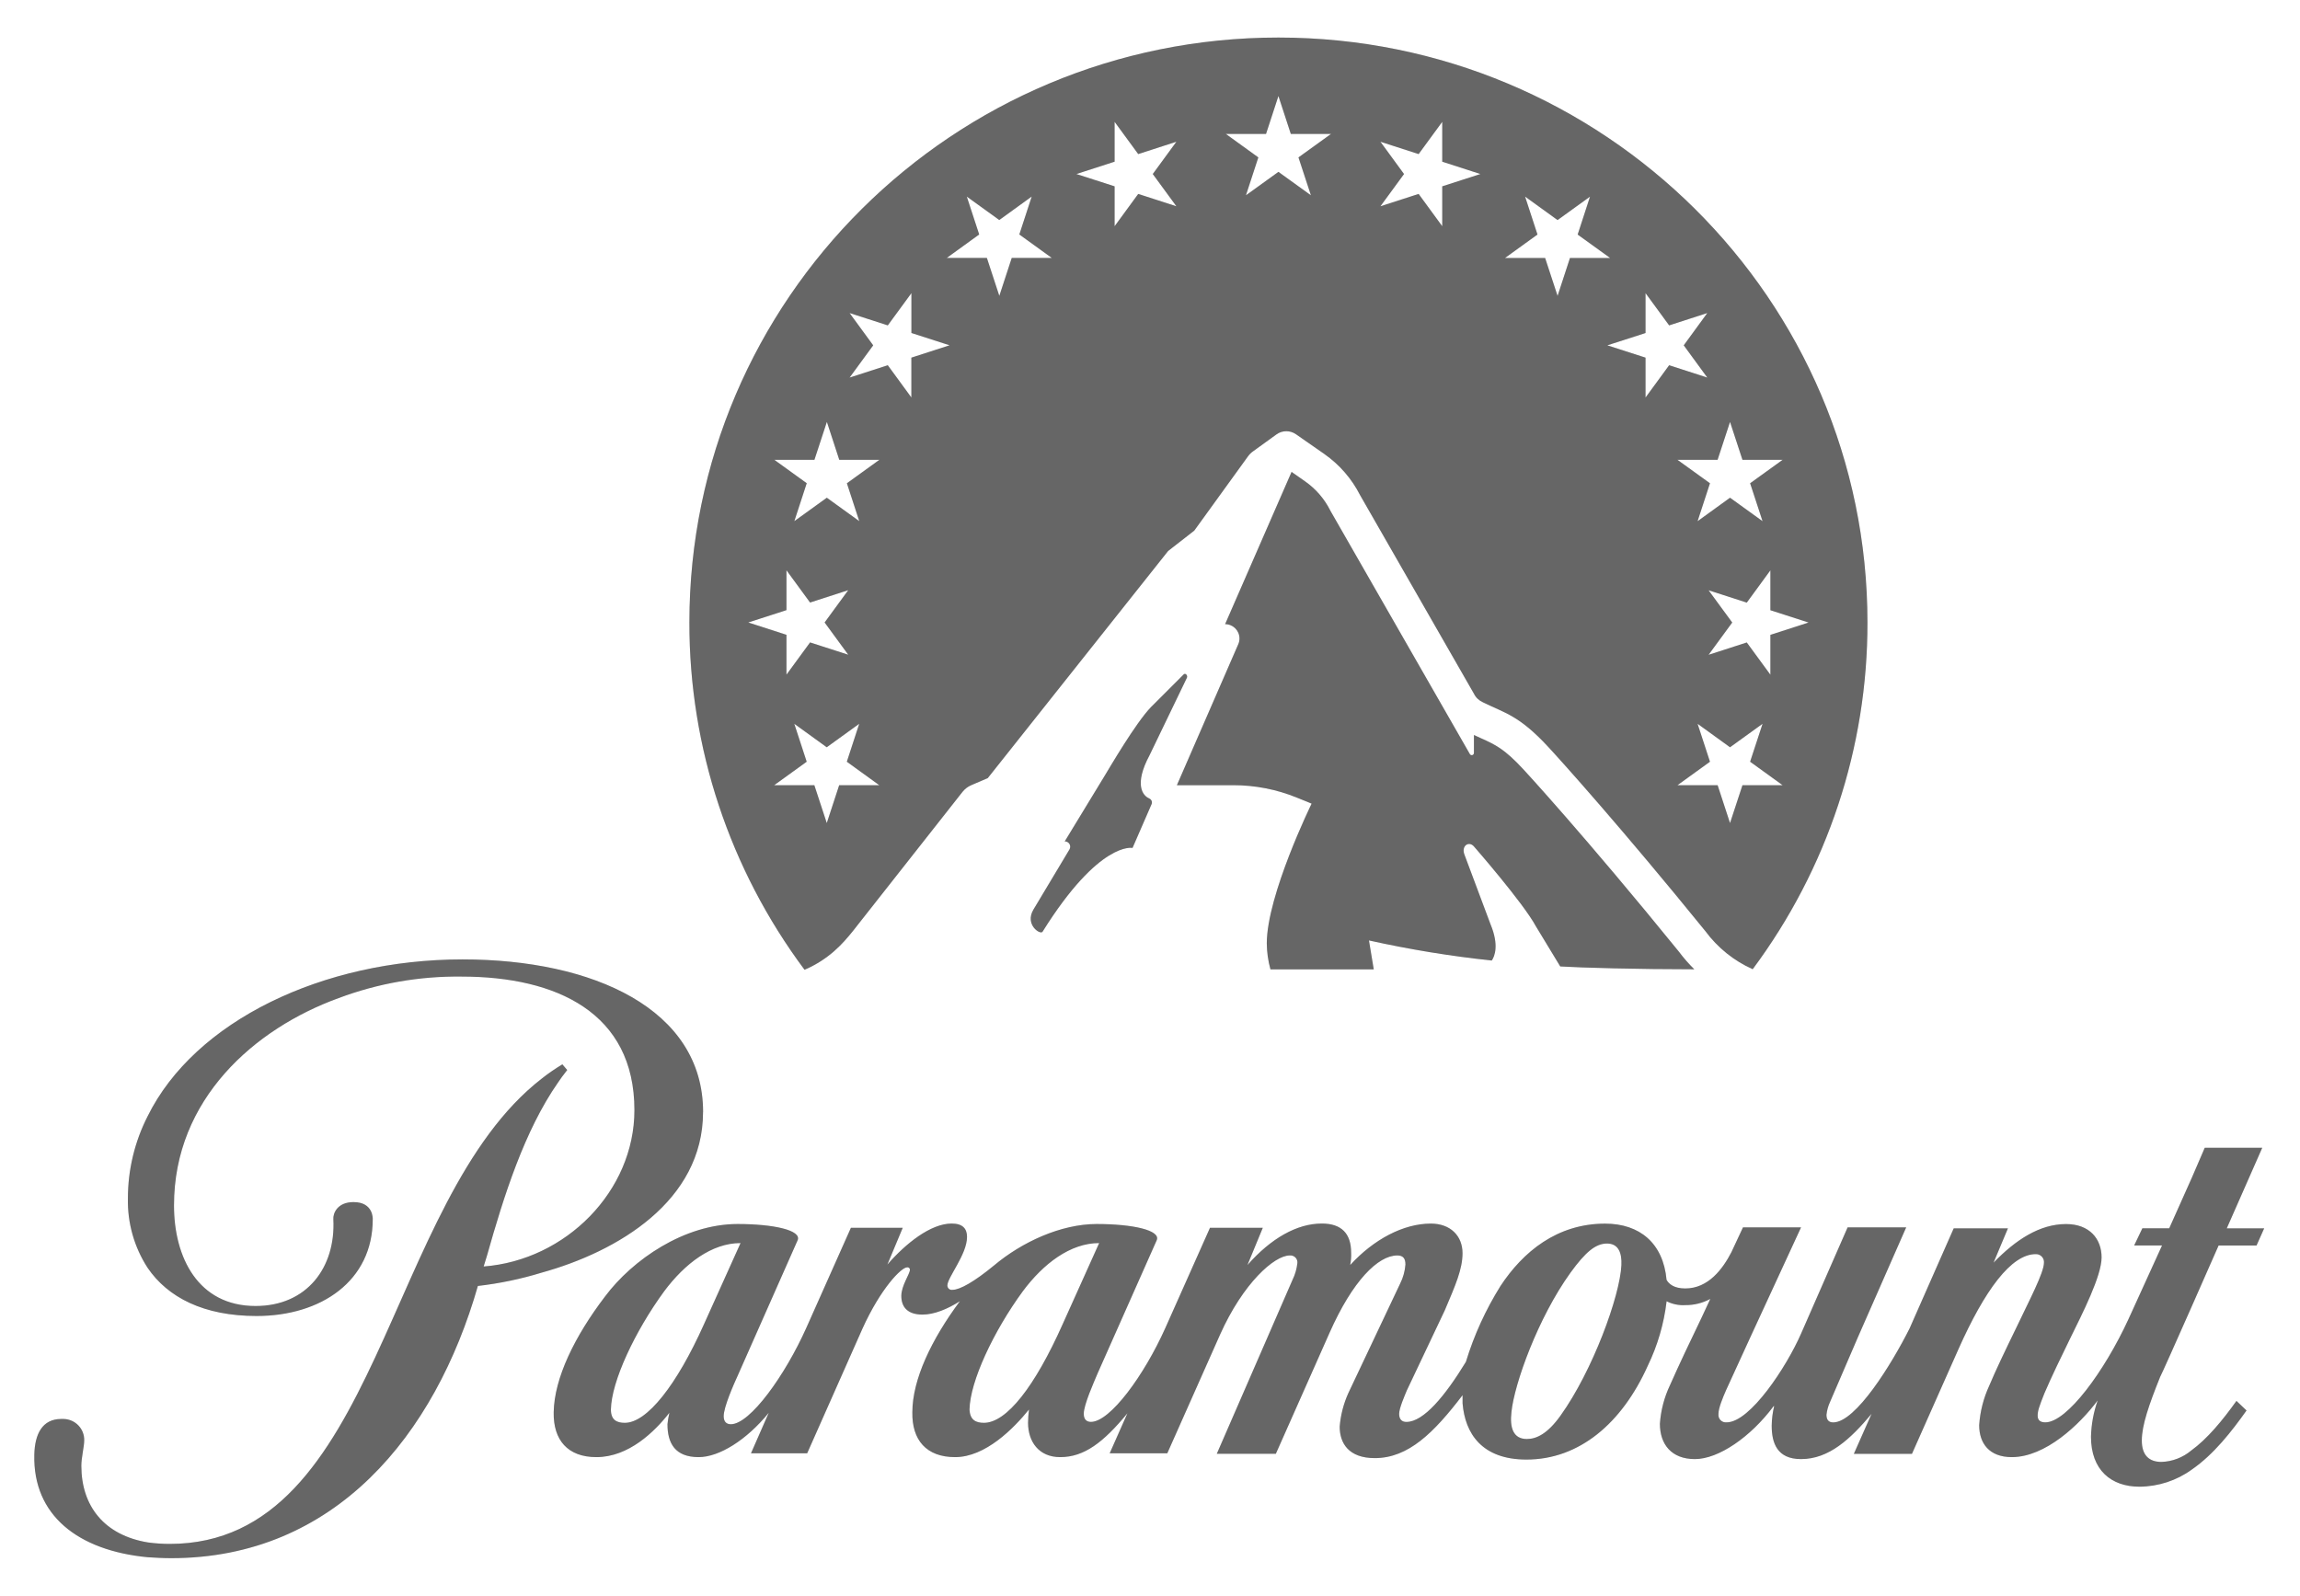 <svg width="49" height="34" viewBox="0 0 49 34" fill="none" xmlns="http://www.w3.org/2000/svg">
<g clip-path="url(#clip0_1188_782)">
<path d="M14.979 23.693C14.979 21.5 12.636 20.442 9.854 20.442C6.878 20.442 4.148 21.753 3.145 23.784C2.869 24.326 2.725 24.925 2.725 25.531C2.713 26.056 2.859 26.573 3.145 27.014C3.575 27.645 4.341 28.04 5.466 28.04C6.847 28.04 7.941 27.288 7.941 25.978C7.941 25.978 7.961 25.613 7.532 25.613C7.185 25.613 7.092 25.856 7.102 25.978C7.154 27.004 6.54 27.827 5.445 27.827C4.219 27.827 3.707 26.791 3.707 25.684C3.707 23.419 5.425 21.915 7.215 21.266C8.052 20.952 8.94 20.797 9.834 20.808C11.859 20.808 13.516 21.581 13.516 23.653C13.516 25.38 12.053 26.852 10.304 26.985L10.376 26.751C10.734 25.481 11.174 24.09 11.889 23.064C11.931 23.002 12.002 22.901 12.084 22.799L11.981 22.678C11.828 22.77 11.681 22.871 11.541 22.982C8.187 25.582 8.085 32.896 3.615 32.896C3.461 32.896 3.307 32.885 3.155 32.865C2.224 32.713 1.733 32.093 1.733 31.23C1.733 31.057 1.794 30.823 1.794 30.692C1.801 30.446 1.607 30.242 1.36 30.234C1.358 30.234 1.357 30.234 1.354 30.234H1.304C0.905 30.234 0.741 30.549 0.731 30.996C0.7 32.286 1.662 33.037 3.144 33.18C3.308 33.19 3.472 33.2 3.646 33.2C7.133 33.2 9.27 30.58 10.181 27.4C10.642 27.347 11.098 27.252 11.541 27.116C13.158 26.668 14.978 25.592 14.978 23.692L14.979 23.693ZM48.198 24.455H46.971L46.695 25.095L46.214 26.171H45.642L45.467 26.537H46.061L45.344 28.111C44.834 29.218 44.035 30.306 43.575 30.306C43.473 30.306 43.411 30.265 43.411 30.164C43.411 30.063 43.442 29.971 43.555 29.687C43.698 29.351 43.934 28.864 44.108 28.509C44.363 27.99 44.773 27.188 44.773 26.792C44.773 26.397 44.517 26.081 44.016 26.081C43.453 26.081 42.942 26.417 42.471 26.904L42.778 26.172H41.623L40.682 28.306C40.304 29.058 39.537 30.307 39.056 30.307C38.953 30.307 38.912 30.246 38.912 30.145C38.922 30.053 38.946 29.964 38.984 29.88C39.025 29.789 39.587 28.479 39.587 28.479L40.61 26.152H39.362L38.37 28.417C38.064 29.118 37.286 30.306 36.785 30.306C36.698 30.315 36.62 30.252 36.611 30.165V30.124C36.611 30.002 36.703 29.779 36.775 29.616L37.296 28.479L38.37 26.152H37.133L36.886 26.681C36.702 27.037 36.395 27.453 35.904 27.453C35.669 27.453 35.557 27.362 35.505 27.27C35.434 26.488 34.932 26.072 34.196 26.072C33.173 26.072 32.447 26.671 31.966 27.402C31.651 27.907 31.403 28.449 31.23 29.017C30.79 29.739 30.33 30.297 29.962 30.297C29.87 30.297 29.808 30.246 29.808 30.125C29.808 30.003 29.93 29.728 29.971 29.627L30.78 27.92C31.004 27.392 31.158 27.046 31.158 26.701C31.158 26.335 30.903 26.071 30.483 26.071C29.9 26.071 29.266 26.406 28.765 26.954C28.782 26.867 28.789 26.778 28.785 26.69C28.785 26.284 28.58 26.07 28.161 26.07C27.629 26.07 27.077 26.386 26.576 26.954L26.903 26.161H25.778L24.827 28.295C24.377 29.301 23.651 30.296 23.242 30.296C23.15 30.296 23.089 30.245 23.089 30.123C23.089 29.93 23.304 29.453 23.385 29.26L24.643 26.426C24.735 26.213 24.131 26.08 23.365 26.08C22.599 26.08 21.769 26.466 21.176 26.964C20.757 27.309 20.45 27.482 20.296 27.482C20.246 27.492 20.197 27.461 20.186 27.411C20.184 27.405 20.183 27.398 20.183 27.391C20.183 27.218 20.602 26.73 20.602 26.354C20.602 26.181 20.511 26.07 20.275 26.07C19.826 26.07 19.294 26.497 18.905 26.944L19.232 26.161H18.128L17.177 28.295C16.727 29.301 15.98 30.346 15.571 30.346C15.479 30.346 15.418 30.296 15.418 30.174C15.418 29.981 15.623 29.514 15.735 29.269L16.993 26.426C17.084 26.213 16.481 26.08 15.714 26.08C14.578 26.08 13.474 26.842 12.89 27.624C12.247 28.467 11.807 29.361 11.796 30.093C11.786 30.682 12.093 31.047 12.706 31.047C13.391 31.047 13.944 30.509 14.261 30.102C14.242 30.183 14.228 30.264 14.22 30.346C14.22 30.753 14.383 31.047 14.884 31.047C15.324 31.047 15.907 30.681 16.378 30.102L15.999 30.966H17.196L18.372 28.314C18.762 27.451 19.202 27.004 19.324 27.004C19.353 26.999 19.38 27.017 19.385 27.045C19.385 27.048 19.385 27.051 19.385 27.054C19.385 27.146 19.202 27.39 19.202 27.613C19.202 27.837 19.324 28.01 19.652 28.01C19.908 28.01 20.194 27.888 20.45 27.725C19.846 28.538 19.437 29.391 19.437 30.093C19.427 30.682 19.734 31.047 20.348 31.047C20.992 31.047 21.595 30.438 21.922 30.032C21.91 30.126 21.903 30.221 21.902 30.316C21.902 30.712 22.127 31.047 22.587 31.047C23.098 31.047 23.508 30.733 24.019 30.113L23.641 30.966H24.868L25.993 28.436C26.484 27.339 27.149 26.75 27.476 26.75C27.558 26.742 27.631 26.8 27.64 26.882V26.913C27.626 27.036 27.592 27.156 27.537 27.268L25.923 30.976H27.181L28.326 28.396C28.817 27.289 29.359 26.75 29.768 26.75C29.891 26.75 29.942 26.812 29.942 26.943C29.931 27.085 29.893 27.223 29.829 27.35L28.724 29.686C28.623 29.911 28.561 30.151 28.541 30.397C28.541 30.753 28.735 31.068 29.288 31.068C30.004 31.068 30.546 30.53 31.159 29.727V29.9C31.211 30.54 31.568 31.099 32.52 31.099C33.645 31.099 34.555 30.326 35.106 29.098C35.315 28.666 35.45 28.202 35.506 27.726C35.629 27.788 35.767 27.817 35.905 27.808C36.091 27.81 36.274 27.764 36.437 27.676L36.243 28.092C36.017 28.56 35.771 29.078 35.578 29.514C35.455 29.773 35.382 30.052 35.363 30.337C35.363 30.773 35.608 31.089 36.109 31.089C36.61 31.089 37.295 30.621 37.786 29.961H37.797C37.764 30.098 37.747 30.237 37.745 30.378C37.745 30.744 37.858 31.089 38.37 31.089C38.964 31.089 39.423 30.662 39.873 30.124L39.495 30.977H40.733L41.725 28.743C42.287 27.483 42.85 26.722 43.37 26.722C43.46 26.719 43.536 26.786 43.545 26.874V26.904C43.545 27.117 43.238 27.696 42.963 28.275C42.706 28.803 42.512 29.209 42.38 29.524C42.257 29.79 42.184 30.075 42.165 30.367C42.165 30.753 42.38 31.047 42.86 31.047C43.576 31.047 44.302 30.357 44.69 29.839C44.602 30.087 44.554 30.347 44.547 30.611C44.547 31.322 44.976 31.677 45.58 31.677C45.981 31.674 46.371 31.547 46.695 31.312C47.165 30.987 47.544 30.499 47.861 30.053L47.646 29.849C47.349 30.266 47.021 30.662 46.684 30.905C46.506 31.055 46.282 31.141 46.049 31.149C45.794 31.149 45.63 31.017 45.63 30.692C45.63 30.367 45.783 29.93 46.019 29.341C46.029 29.331 46.366 28.579 46.684 27.858C46.95 27.248 47.215 26.659 47.266 26.538H48.074L48.237 26.172H47.44L48.196 24.455H48.198ZM13.312 30.316C13.138 30.316 13.015 30.255 13.015 30.032C13.026 29.433 13.526 28.366 14.151 27.512C14.59 26.923 15.163 26.486 15.777 26.486L14.999 28.213C14.417 29.514 13.783 30.316 13.312 30.316ZM20.962 30.316C20.788 30.316 20.665 30.255 20.655 30.032C20.666 29.433 21.166 28.366 21.791 27.512C22.23 26.923 22.803 26.486 23.417 26.486L22.64 28.213C22.047 29.544 21.444 30.316 20.962 30.316H20.962ZM34.543 26.954C34.513 27.614 33.93 29.209 33.245 30.164C32.969 30.55 32.733 30.661 32.529 30.661C32.242 30.661 32.16 30.427 32.201 30.082C32.263 29.483 32.764 28.081 33.459 27.116C33.776 26.68 33.991 26.496 34.237 26.496C34.483 26.496 34.554 26.7 34.543 26.953V26.954Z" fill="#7F7F7F"/>
<path d="M14.979 23.693C14.979 21.5 12.636 20.442 9.854 20.442C6.878 20.442 4.148 21.753 3.145 23.784C2.869 24.326 2.725 24.925 2.725 25.531C2.713 26.056 2.859 26.573 3.145 27.014C3.575 27.645 4.341 28.04 5.466 28.04C6.847 28.04 7.941 27.288 7.941 25.978C7.941 25.978 7.961 25.613 7.532 25.613C7.185 25.613 7.092 25.856 7.102 25.978C7.154 27.004 6.54 27.827 5.445 27.827C4.219 27.827 3.707 26.791 3.707 25.684C3.707 23.419 5.425 21.915 7.215 21.266C8.052 20.952 8.94 20.797 9.834 20.808C11.859 20.808 13.516 21.581 13.516 23.653C13.516 25.38 12.053 26.852 10.304 26.985L10.376 26.751C10.734 25.481 11.174 24.09 11.889 23.064C11.931 23.002 12.002 22.901 12.084 22.799L11.981 22.678C11.828 22.77 11.681 22.871 11.541 22.982C8.187 25.582 8.085 32.896 3.615 32.896C3.461 32.896 3.307 32.885 3.155 32.865C2.224 32.713 1.733 32.093 1.733 31.23C1.733 31.057 1.794 30.823 1.794 30.692C1.801 30.446 1.607 30.242 1.36 30.234C1.358 30.234 1.357 30.234 1.354 30.234H1.304C0.905 30.234 0.741 30.549 0.731 30.996C0.7 32.286 1.662 33.037 3.144 33.18C3.308 33.19 3.472 33.2 3.646 33.2C7.133 33.2 9.27 30.58 10.181 27.4C10.642 27.347 11.098 27.252 11.541 27.116C13.158 26.668 14.978 25.592 14.978 23.692L14.979 23.693ZM48.198 24.455H46.971L46.695 25.095L46.214 26.171H45.642L45.467 26.537H46.061L45.344 28.111C44.834 29.218 44.035 30.306 43.575 30.306C43.473 30.306 43.411 30.265 43.411 30.164C43.411 30.063 43.442 29.971 43.555 29.687C43.698 29.351 43.934 28.864 44.108 28.509C44.363 27.99 44.773 27.188 44.773 26.792C44.773 26.397 44.517 26.081 44.016 26.081C43.453 26.081 42.942 26.417 42.471 26.904L42.778 26.172H41.623L40.682 28.306C40.304 29.058 39.537 30.307 39.056 30.307C38.953 30.307 38.912 30.246 38.912 30.145C38.922 30.053 38.946 29.964 38.984 29.88C39.025 29.789 39.587 28.479 39.587 28.479L40.61 26.152H39.362L38.37 28.417C38.064 29.118 37.286 30.306 36.785 30.306C36.698 30.315 36.62 30.252 36.611 30.165V30.124C36.611 30.002 36.703 29.779 36.775 29.616L37.296 28.479L38.37 26.152H37.133L36.886 26.681C36.702 27.037 36.395 27.453 35.904 27.453C35.669 27.453 35.557 27.362 35.505 27.27C35.434 26.488 34.932 26.072 34.196 26.072C33.173 26.072 32.447 26.671 31.966 27.402C31.651 27.907 31.403 28.449 31.23 29.017C30.79 29.739 30.33 30.297 29.962 30.297C29.87 30.297 29.808 30.246 29.808 30.125C29.808 30.003 29.93 29.728 29.971 29.627L30.78 27.92C31.004 27.392 31.158 27.046 31.158 26.701C31.158 26.335 30.903 26.071 30.483 26.071C29.9 26.071 29.266 26.406 28.765 26.954C28.782 26.867 28.789 26.778 28.785 26.69C28.785 26.284 28.58 26.07 28.161 26.07C27.629 26.07 27.077 26.386 26.576 26.954L26.903 26.161H25.778L24.827 28.295C24.377 29.301 23.651 30.296 23.242 30.296C23.15 30.296 23.089 30.245 23.089 30.123C23.089 29.93 23.304 29.453 23.385 29.26L24.643 26.426C24.735 26.213 24.131 26.08 23.365 26.08C22.599 26.08 21.769 26.466 21.176 26.964C20.757 27.309 20.45 27.482 20.296 27.482C20.246 27.492 20.197 27.461 20.186 27.411C20.184 27.405 20.183 27.398 20.183 27.391C20.183 27.218 20.602 26.73 20.602 26.354C20.602 26.181 20.511 26.07 20.275 26.07C19.826 26.07 19.294 26.497 18.905 26.944L19.232 26.161H18.128L17.177 28.295C16.727 29.301 15.98 30.346 15.571 30.346C15.479 30.346 15.418 30.296 15.418 30.174C15.418 29.981 15.623 29.514 15.735 29.269L16.993 26.426C17.084 26.213 16.481 26.08 15.714 26.08C14.578 26.08 13.474 26.842 12.89 27.624C12.247 28.467 11.807 29.361 11.796 30.093C11.786 30.682 12.093 31.047 12.706 31.047C13.391 31.047 13.944 30.509 14.261 30.102C14.242 30.183 14.228 30.264 14.22 30.346C14.22 30.753 14.383 31.047 14.884 31.047C15.324 31.047 15.907 30.681 16.378 30.102L15.999 30.966H17.196L18.372 28.314C18.762 27.451 19.202 27.004 19.324 27.004C19.353 26.999 19.38 27.017 19.385 27.045C19.385 27.048 19.385 27.051 19.385 27.054C19.385 27.146 19.202 27.39 19.202 27.613C19.202 27.837 19.324 28.01 19.652 28.01C19.908 28.01 20.194 27.888 20.45 27.725C19.846 28.538 19.437 29.391 19.437 30.093C19.427 30.682 19.734 31.047 20.348 31.047C20.992 31.047 21.595 30.438 21.922 30.032C21.91 30.126 21.903 30.221 21.902 30.316C21.902 30.712 22.127 31.047 22.587 31.047C23.098 31.047 23.508 30.733 24.019 30.113L23.641 30.966H24.868L25.993 28.436C26.484 27.339 27.149 26.75 27.476 26.75C27.558 26.742 27.631 26.8 27.64 26.882V26.913C27.626 27.036 27.592 27.156 27.537 27.268L25.923 30.976H27.181L28.326 28.396C28.817 27.289 29.359 26.75 29.768 26.75C29.891 26.75 29.942 26.812 29.942 26.943C29.931 27.085 29.893 27.223 29.829 27.35L28.724 29.686C28.623 29.911 28.561 30.151 28.541 30.397C28.541 30.753 28.735 31.068 29.288 31.068C30.004 31.068 30.546 30.53 31.159 29.727V29.9C31.211 30.54 31.568 31.099 32.52 31.099C33.645 31.099 34.555 30.326 35.106 29.098C35.315 28.666 35.45 28.202 35.506 27.726C35.629 27.788 35.767 27.817 35.905 27.808C36.091 27.81 36.274 27.764 36.437 27.676L36.243 28.092C36.017 28.56 35.771 29.078 35.578 29.514C35.455 29.773 35.382 30.052 35.363 30.337C35.363 30.773 35.608 31.089 36.109 31.089C36.61 31.089 37.295 30.621 37.786 29.961H37.797C37.764 30.098 37.747 30.237 37.745 30.378C37.745 30.744 37.858 31.089 38.37 31.089C38.964 31.089 39.423 30.662 39.873 30.124L39.495 30.977H40.733L41.725 28.743C42.287 27.483 42.85 26.722 43.37 26.722C43.46 26.719 43.536 26.786 43.545 26.874V26.904C43.545 27.117 43.238 27.696 42.963 28.275C42.706 28.803 42.512 29.209 42.38 29.524C42.257 29.79 42.184 30.075 42.165 30.367C42.165 30.753 42.38 31.047 42.86 31.047C43.576 31.047 44.302 30.357 44.69 29.839C44.602 30.087 44.554 30.347 44.547 30.611C44.547 31.322 44.976 31.677 45.58 31.677C45.981 31.674 46.371 31.547 46.695 31.312C47.165 30.987 47.544 30.499 47.861 30.053L47.646 29.849C47.349 30.266 47.021 30.662 46.684 30.905C46.506 31.055 46.282 31.141 46.049 31.149C45.794 31.149 45.63 31.017 45.63 30.692C45.63 30.367 45.783 29.93 46.019 29.341C46.029 29.331 46.366 28.579 46.684 27.858C46.95 27.248 47.215 26.659 47.266 26.538H48.074L48.237 26.172H47.44L48.196 24.455H48.198ZM13.312 30.316C13.138 30.316 13.015 30.255 13.015 30.032C13.026 29.433 13.526 28.366 14.151 27.512C14.59 26.923 15.163 26.486 15.777 26.486L14.999 28.213C14.417 29.514 13.783 30.316 13.312 30.316ZM20.962 30.316C20.788 30.316 20.665 30.255 20.655 30.032C20.666 29.433 21.166 28.366 21.791 27.512C22.23 26.923 22.803 26.486 23.417 26.486L22.64 28.213C22.047 29.544 21.444 30.316 20.962 30.316H20.962ZM34.543 26.954C34.513 27.614 33.93 29.209 33.245 30.164C32.969 30.55 32.733 30.661 32.529 30.661C32.242 30.661 32.16 30.427 32.201 30.082C32.263 29.483 32.764 28.081 33.459 27.116C33.776 26.68 33.991 26.496 34.237 26.496C34.483 26.496 34.554 26.7 34.543 26.953V26.954Z" fill="black" fill-opacity="0.2"/>
<path d="M24.48 17.01C24.355 16.958 24.149 16.73 24.491 16.091L25.286 14.442C25.31 14.392 25.252 14.33 25.215 14.372L24.521 15.066C24.192 15.407 23.635 16.365 23.526 16.543L22.683 17.928C22.746 17.926 22.798 17.975 22.8 18.038C22.8 18.058 22.796 18.078 22.786 18.096L22.015 19.383C21.827 19.703 22.165 19.926 22.211 19.852C23.423 17.912 24.128 18.067 24.128 18.067L24.533 17.136C24.554 17.09 24.533 17.035 24.486 17.014C24.485 17.013 24.483 17.012 24.48 17.012V17.01Z" fill="#7F7F7F"/>
<path d="M24.48 17.01C24.355 16.958 24.149 16.73 24.491 16.091L25.286 14.442C25.31 14.392 25.252 14.33 25.215 14.372L24.521 15.066C24.192 15.407 23.635 16.365 23.526 16.543L22.683 17.928C22.746 17.926 22.798 17.975 22.8 18.038C22.8 18.058 22.796 18.078 22.786 18.096L22.015 19.383C21.827 19.703 22.165 19.926 22.211 19.852C23.423 17.912 24.128 18.067 24.128 18.067L24.533 17.136C24.554 17.09 24.533 17.035 24.486 17.014C24.485 17.013 24.483 17.012 24.48 17.012V17.01Z" fill="black" fill-opacity="0.2"/>
<path d="M27.236 0.8C20.306 0.8 14.687 6.38 14.687 13.263C14.683 15.928 15.544 18.522 17.14 20.663C17.667 20.437 17.959 20.1 18.168 19.841L20.505 16.873C20.554 16.811 20.619 16.761 20.692 16.73L21.044 16.579L24.886 11.74L25.443 11.306L26.588 9.723C26.617 9.683 26.653 9.646 26.695 9.617L27.194 9.256C27.317 9.167 27.484 9.165 27.609 9.252L28.215 9.674C28.536 9.899 28.797 10.199 28.974 10.547L31.402 14.782C31.441 14.863 31.509 14.926 31.591 14.963C32.067 15.198 32.359 15.24 32.982 15.912C33.272 16.225 34.547 17.641 36.332 19.84C36.592 20.192 36.939 20.472 37.34 20.651C38.932 18.512 39.79 15.921 39.785 13.261C39.784 6.38 34.166 0.8 27.236 0.8ZM18.071 13.95L17.258 13.688L16.755 14.375V13.526L15.941 13.263L16.755 13V12.151L17.258 12.838L18.071 12.575L17.568 13.263L18.071 13.95V13.95ZM17.878 16.73L17.614 17.537L17.349 16.73H16.494L17.186 16.23L16.922 15.422L17.613 15.922L18.305 15.422L18.041 16.23L18.732 16.73H17.877H17.878ZM18.042 10.296L18.306 11.104L17.615 10.605L16.923 11.104L17.187 10.296L16.496 9.797H17.351L17.616 8.989L17.88 9.797H18.735L18.044 10.296H18.042ZM19.416 7.62V8.469L18.914 7.782L18.1 8.045L18.603 7.358L18.1 6.67L18.914 6.933L19.417 6.246V7.095L20.23 7.357L19.417 7.62H19.416ZM21.554 5.497L21.29 6.304L21.025 5.496H20.17L20.861 4.996L20.597 4.189L21.289 4.688L21.98 4.188L21.716 4.996L22.408 5.496H21.552L21.554 5.497ZM24.249 4.132L23.746 4.82V3.97L22.932 3.708L23.746 3.445V2.596L24.249 3.283L25.062 3.02L24.559 3.708L25.062 4.395L24.249 4.132ZM27.663 3.354L27.928 4.161L27.236 3.662L26.544 4.161L26.808 3.354L26.116 2.854H26.972L27.236 2.046L27.5 2.854H28.356L27.664 3.353L27.663 3.354ZM30.726 3.97V4.82L30.223 4.132L29.409 4.395L29.912 3.708L29.409 3.02L30.223 3.283L30.726 2.596V3.445L31.539 3.708L30.726 3.97ZM36.4 12.577L37.214 12.84L37.717 12.152V13.002L38.53 13.264L37.717 13.527V14.376L37.214 13.689L36.4 13.952L36.904 13.264L36.4 12.577ZM36.857 8.99L37.122 9.798H37.977L37.285 10.297L37.55 11.105L36.857 10.605L36.166 11.105L36.43 10.297L35.738 9.798H36.592L36.857 8.99H36.857ZM33.183 6.304L32.918 5.497H32.063L32.755 4.997L32.491 4.189L33.183 4.689L33.874 4.19L33.611 4.998L34.303 5.497H33.447L33.183 6.305V6.304ZM35.057 8.47V7.62L34.243 7.358L35.057 7.096V6.246L35.56 6.933L36.373 6.67L35.871 7.358L36.373 8.045L35.56 7.782L35.057 8.47ZM37.122 16.73L36.857 17.537L36.593 16.73H35.738L36.43 16.23L36.166 15.422L36.857 15.922L37.55 15.422L37.285 16.23L37.977 16.73H37.123H37.122Z" fill="#7F7F7F"/>
<path d="M27.236 0.8C20.306 0.8 14.687 6.38 14.687 13.263C14.683 15.928 15.544 18.522 17.14 20.663C17.667 20.437 17.959 20.1 18.168 19.841L20.505 16.873C20.554 16.811 20.619 16.761 20.692 16.73L21.044 16.579L24.886 11.74L25.443 11.306L26.588 9.723C26.617 9.683 26.653 9.646 26.695 9.617L27.194 9.256C27.317 9.167 27.484 9.165 27.609 9.252L28.215 9.674C28.536 9.899 28.797 10.199 28.974 10.547L31.402 14.782C31.441 14.863 31.509 14.926 31.591 14.963C32.067 15.198 32.359 15.24 32.982 15.912C33.272 16.225 34.547 17.641 36.332 19.84C36.592 20.192 36.939 20.472 37.34 20.651C38.932 18.512 39.79 15.921 39.785 13.261C39.784 6.38 34.166 0.8 27.236 0.8ZM18.071 13.95L17.258 13.688L16.755 14.375V13.526L15.941 13.263L16.755 13V12.151L17.258 12.838L18.071 12.575L17.568 13.263L18.071 13.95V13.95ZM17.878 16.73L17.614 17.537L17.349 16.73H16.494L17.186 16.23L16.922 15.422L17.613 15.922L18.305 15.422L18.041 16.23L18.732 16.73H17.877H17.878ZM18.042 10.296L18.306 11.104L17.615 10.605L16.923 11.104L17.187 10.296L16.496 9.797H17.351L17.616 8.989L17.88 9.797H18.735L18.044 10.296H18.042ZM19.416 7.62V8.469L18.914 7.782L18.1 8.045L18.603 7.358L18.1 6.67L18.914 6.933L19.417 6.246V7.095L20.23 7.357L19.417 7.62H19.416ZM21.554 5.497L21.29 6.304L21.025 5.496H20.17L20.861 4.996L20.597 4.189L21.289 4.688L21.98 4.188L21.716 4.996L22.408 5.496H21.552L21.554 5.497ZM24.249 4.132L23.746 4.82V3.97L22.932 3.708L23.746 3.445V2.596L24.249 3.283L25.062 3.02L24.559 3.708L25.062 4.395L24.249 4.132ZM27.663 3.354L27.928 4.161L27.236 3.662L26.544 4.161L26.808 3.354L26.116 2.854H26.972L27.236 2.046L27.5 2.854H28.356L27.664 3.353L27.663 3.354ZM30.726 3.97V4.82L30.223 4.132L29.409 4.395L29.912 3.708L29.409 3.02L30.223 3.283L30.726 2.596V3.445L31.539 3.708L30.726 3.97ZM36.4 12.577L37.214 12.84L37.717 12.152V13.002L38.53 13.264L37.717 13.527V14.376L37.214 13.689L36.4 13.952L36.904 13.264L36.4 12.577ZM36.857 8.99L37.122 9.798H37.977L37.285 10.297L37.55 11.105L36.857 10.605L36.166 11.105L36.43 10.297L35.738 9.798H36.592L36.857 8.99H36.857ZM33.183 6.304L32.918 5.497H32.063L32.755 4.997L32.491 4.189L33.183 4.689L33.874 4.19L33.611 4.998L34.303 5.497H33.447L33.183 6.305V6.304ZM35.057 8.47V7.62L34.243 7.358L35.057 7.096V6.246L35.56 6.933L36.373 6.67L35.871 7.358L36.373 8.045L35.56 7.782L35.057 8.47ZM37.122 16.73L36.857 17.537L36.593 16.73H35.738L36.43 16.23L36.166 15.422L36.857 15.922L37.55 15.422L37.285 16.23L37.977 16.73H37.123H37.122Z" fill="black" fill-opacity="0.2"/>
<path d="M31.781 20.466C31.842 20.379 31.94 20.14 31.756 19.697L31.201 18.214C31.125 18.025 31.291 17.91 31.401 18.035C31.401 18.035 32.451 19.236 32.722 19.738L33.24 20.592C33.685 20.62 34.914 20.653 36.096 20.653C35.977 20.536 35.867 20.41 35.767 20.276C33.748 17.79 32.469 16.408 32.456 16.394C32.047 15.952 31.858 15.868 31.546 15.727C31.501 15.707 31.452 15.684 31.401 15.661V16.038C31.404 16.063 31.386 16.087 31.36 16.09C31.339 16.092 31.32 16.081 31.311 16.061L28.344 10.884L28.336 10.868C28.212 10.624 28.03 10.415 27.805 10.257L27.516 10.055L26.1 13.299C26.269 13.299 26.406 13.435 26.406 13.604C26.406 13.645 26.398 13.687 26.381 13.725L25.073 16.73H26.273C26.737 16.73 27.197 16.819 27.626 16.994L27.943 17.123C27.943 17.123 26.988 19.074 26.988 20.101C26.99 20.288 27.016 20.474 27.066 20.654H29.267L29.165 20.038C30.029 20.23 30.902 20.373 31.781 20.466V20.466Z" fill="#7F7F7F"/>
<path d="M31.781 20.466C31.842 20.379 31.94 20.14 31.756 19.697L31.201 18.214C31.125 18.025 31.291 17.91 31.401 18.035C31.401 18.035 32.451 19.236 32.722 19.738L33.24 20.592C33.685 20.62 34.914 20.653 36.096 20.653C35.977 20.536 35.867 20.41 35.767 20.276C33.748 17.79 32.469 16.408 32.456 16.394C32.047 15.952 31.858 15.868 31.546 15.727C31.501 15.707 31.452 15.684 31.401 15.661V16.038C31.404 16.063 31.386 16.087 31.36 16.09C31.339 16.092 31.32 16.081 31.311 16.061L28.344 10.884L28.336 10.868C28.212 10.624 28.03 10.415 27.805 10.257L27.516 10.055L26.1 13.299C26.269 13.299 26.406 13.435 26.406 13.604C26.406 13.645 26.398 13.687 26.381 13.725L25.073 16.73H26.273C26.737 16.73 27.197 16.819 27.626 16.994L27.943 17.123C27.943 17.123 26.988 19.074 26.988 20.101C26.99 20.288 27.016 20.474 27.066 20.654H29.267L29.165 20.038C30.029 20.23 30.902 20.373 31.781 20.466V20.466Z" fill="black" fill-opacity="0.2"/>
</g>
<defs>
<clipPath id="clip0_1188_782">
<rect width="47.508" height="32.4" fill="white" transform="translate(0.731 0.8)"/>
</clipPath>
</defs>
</svg>
